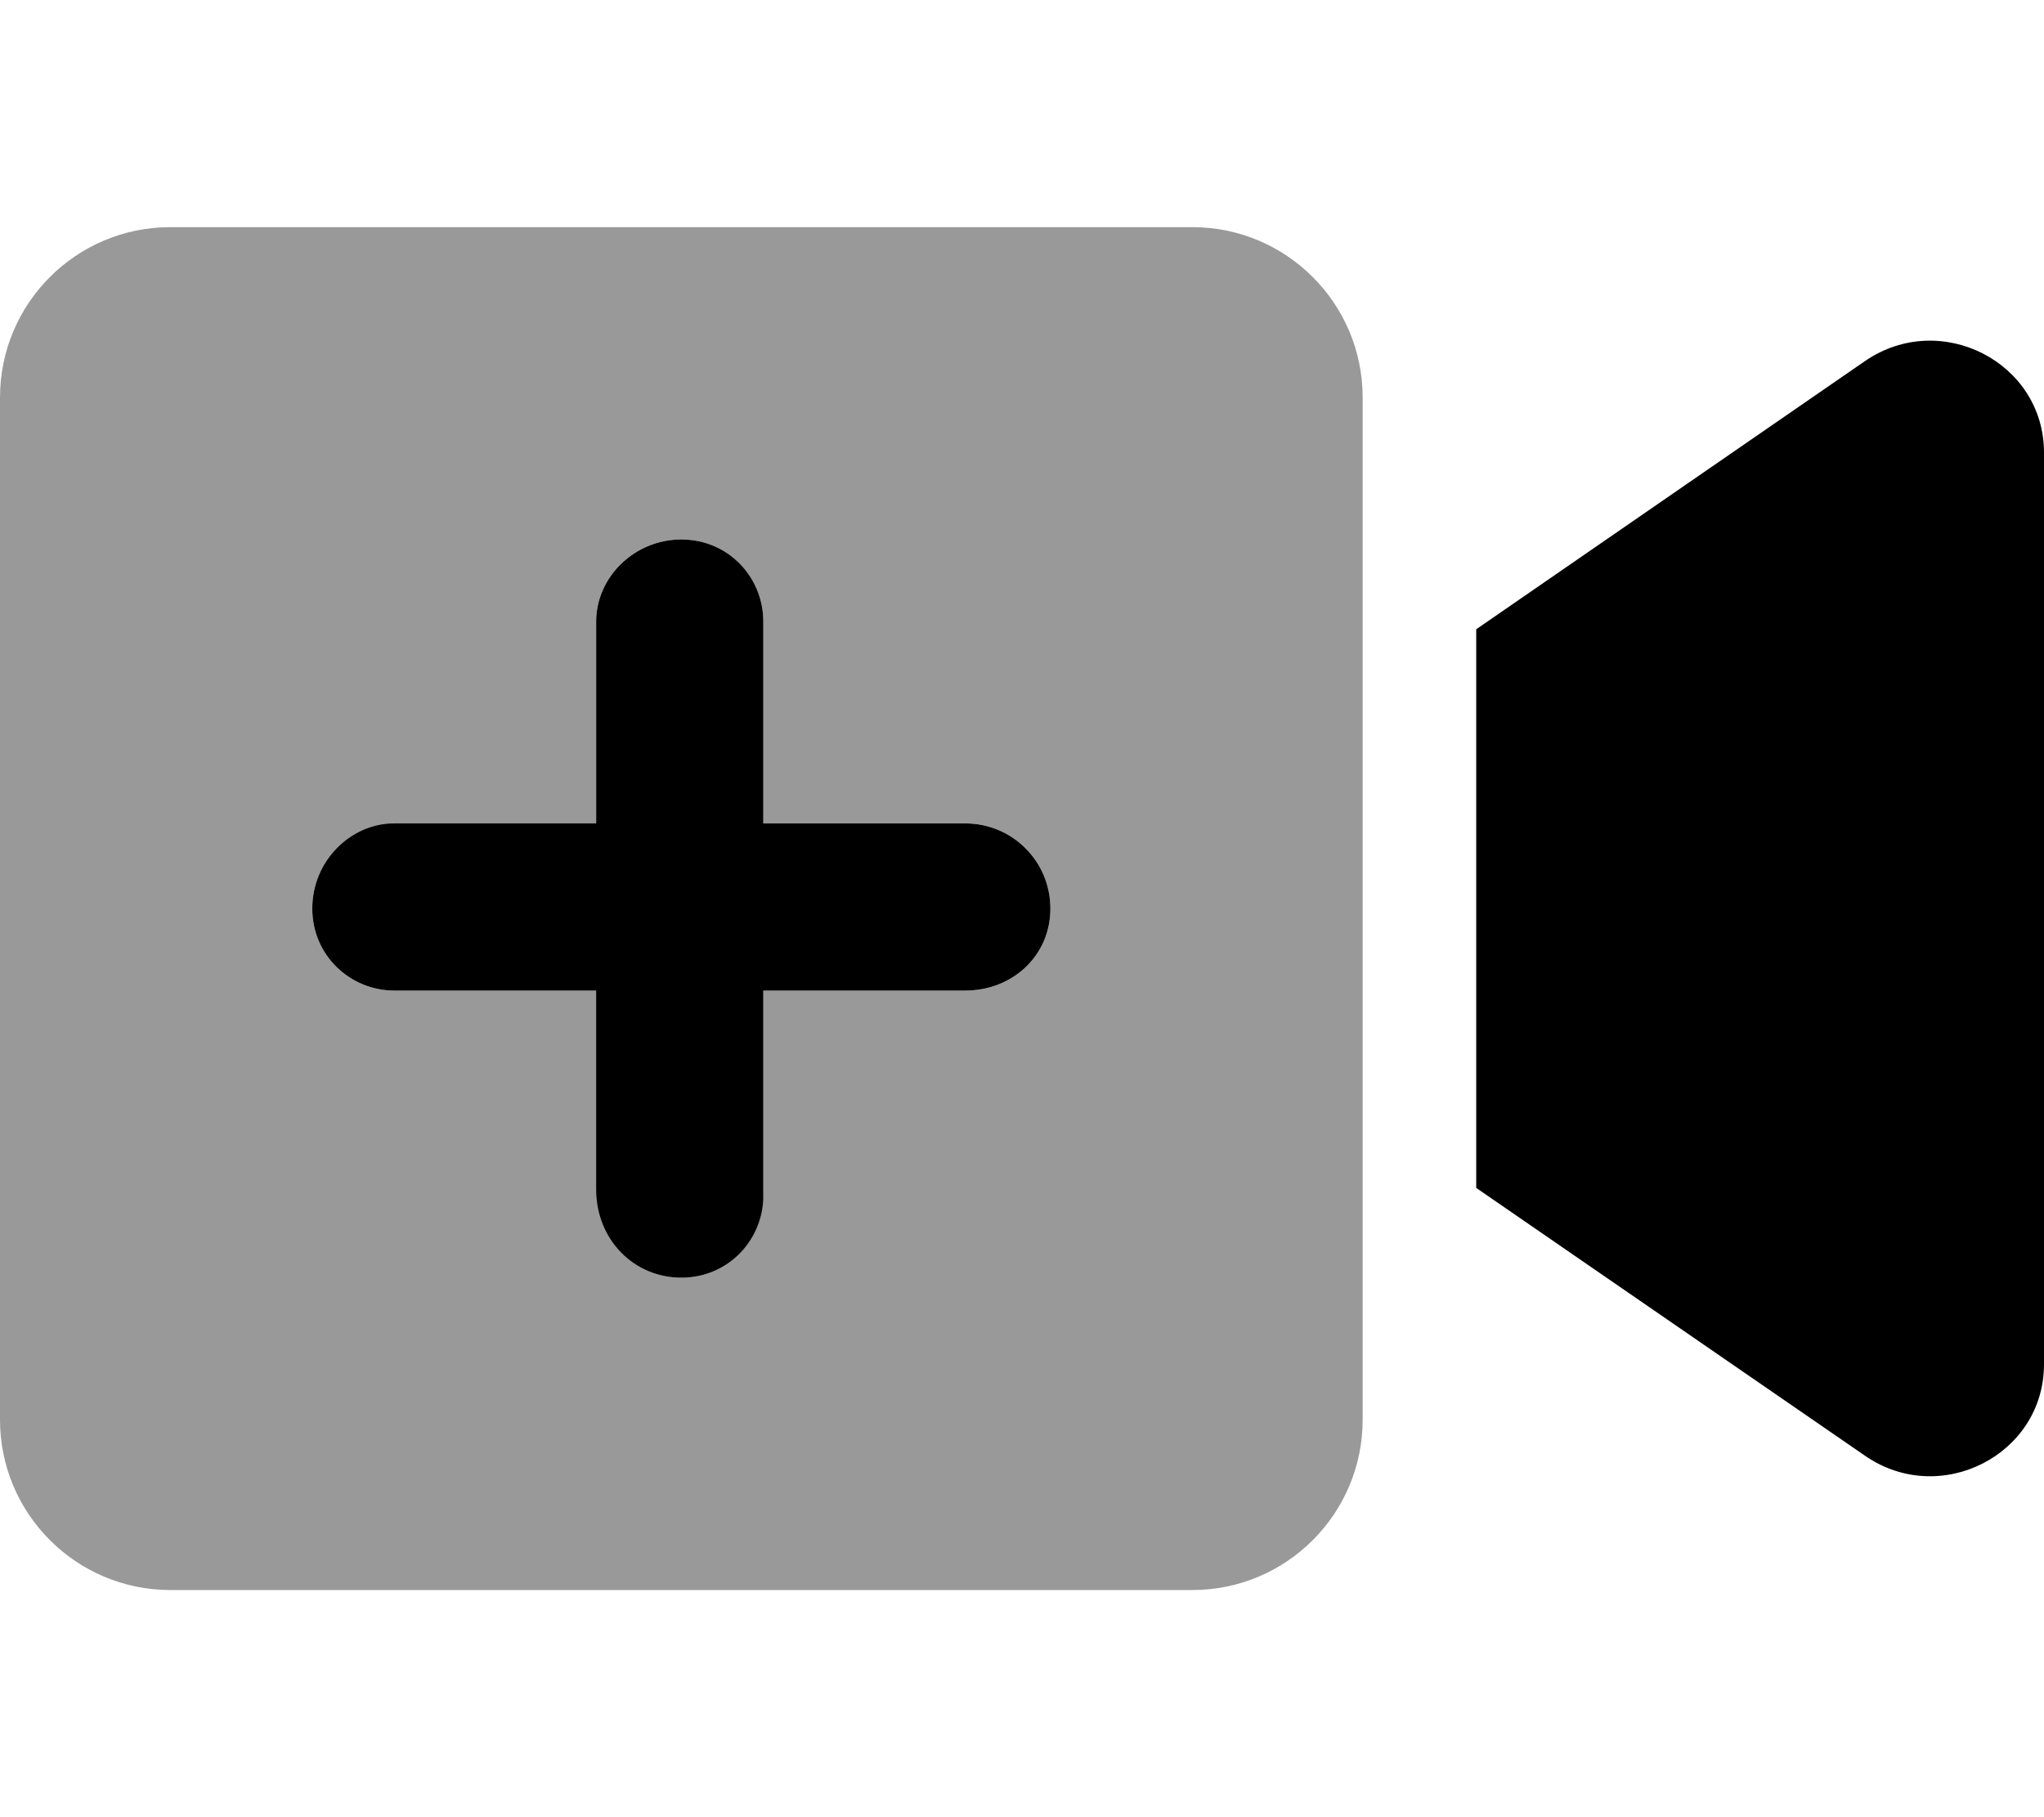 <svg xmlns="http://www.w3.org/2000/svg"
     viewBox="0 0 576 512"><!--! Font Awesome Pro 6.0.0-alpha3 by @fontawesome - https://fontawesome.com License - https://fontawesome.com/license (Commercial License) -->
    <defs>
        <style>.fa-secondary{opacity:.4}</style>
    </defs>
    <path class="fa-primary"
          d="M525.6 101.7L416 177.3v157.4l109.6 75.49C546.8 424.8 576 409.9 576 384.4V127.5C576 102.1 546.9 87.13 525.6 101.7zM272 232H215.1V175.1C215.1 162.7 205.3 152 192 152S168 162.7 168 175.1V232H111.1C98.74 232 88 242.7 88 256c0 13.26 10.73 23.1 23.1 23.1H168v56C168 349.3 178.7 360 192 360c13.26 0 23.1-10.74 23.1-23.1V279.1H272C285.3 279.1 296 269.3 296 256S285.3 232 272 232z"/>
    <path class="fa-secondary"
          d="M336 64h-288C21.49 64 0 85.49 0 112v288C0 426.5 21.49 448 48 448h288c26.51 0 48-21.49 48-48v-288C384 85.49 362.5 64 336 64zM272 279.1H215.1v56C215.1 349.3 205.3 360 192 360c-13.27 0-23.1-10.74-23.1-23.1V279.1H111.1C98.73 279.1 88 269.3 88 256c0-13.26 10.74-23.1 23.1-23.1H168V175.1C168 162.7 178.7 152 192 152s23.1 10.74 23.1 23.1V232H272C285.3 232 296 242.7 296 256S285.3 279.1 272 279.1z"/>
</svg>